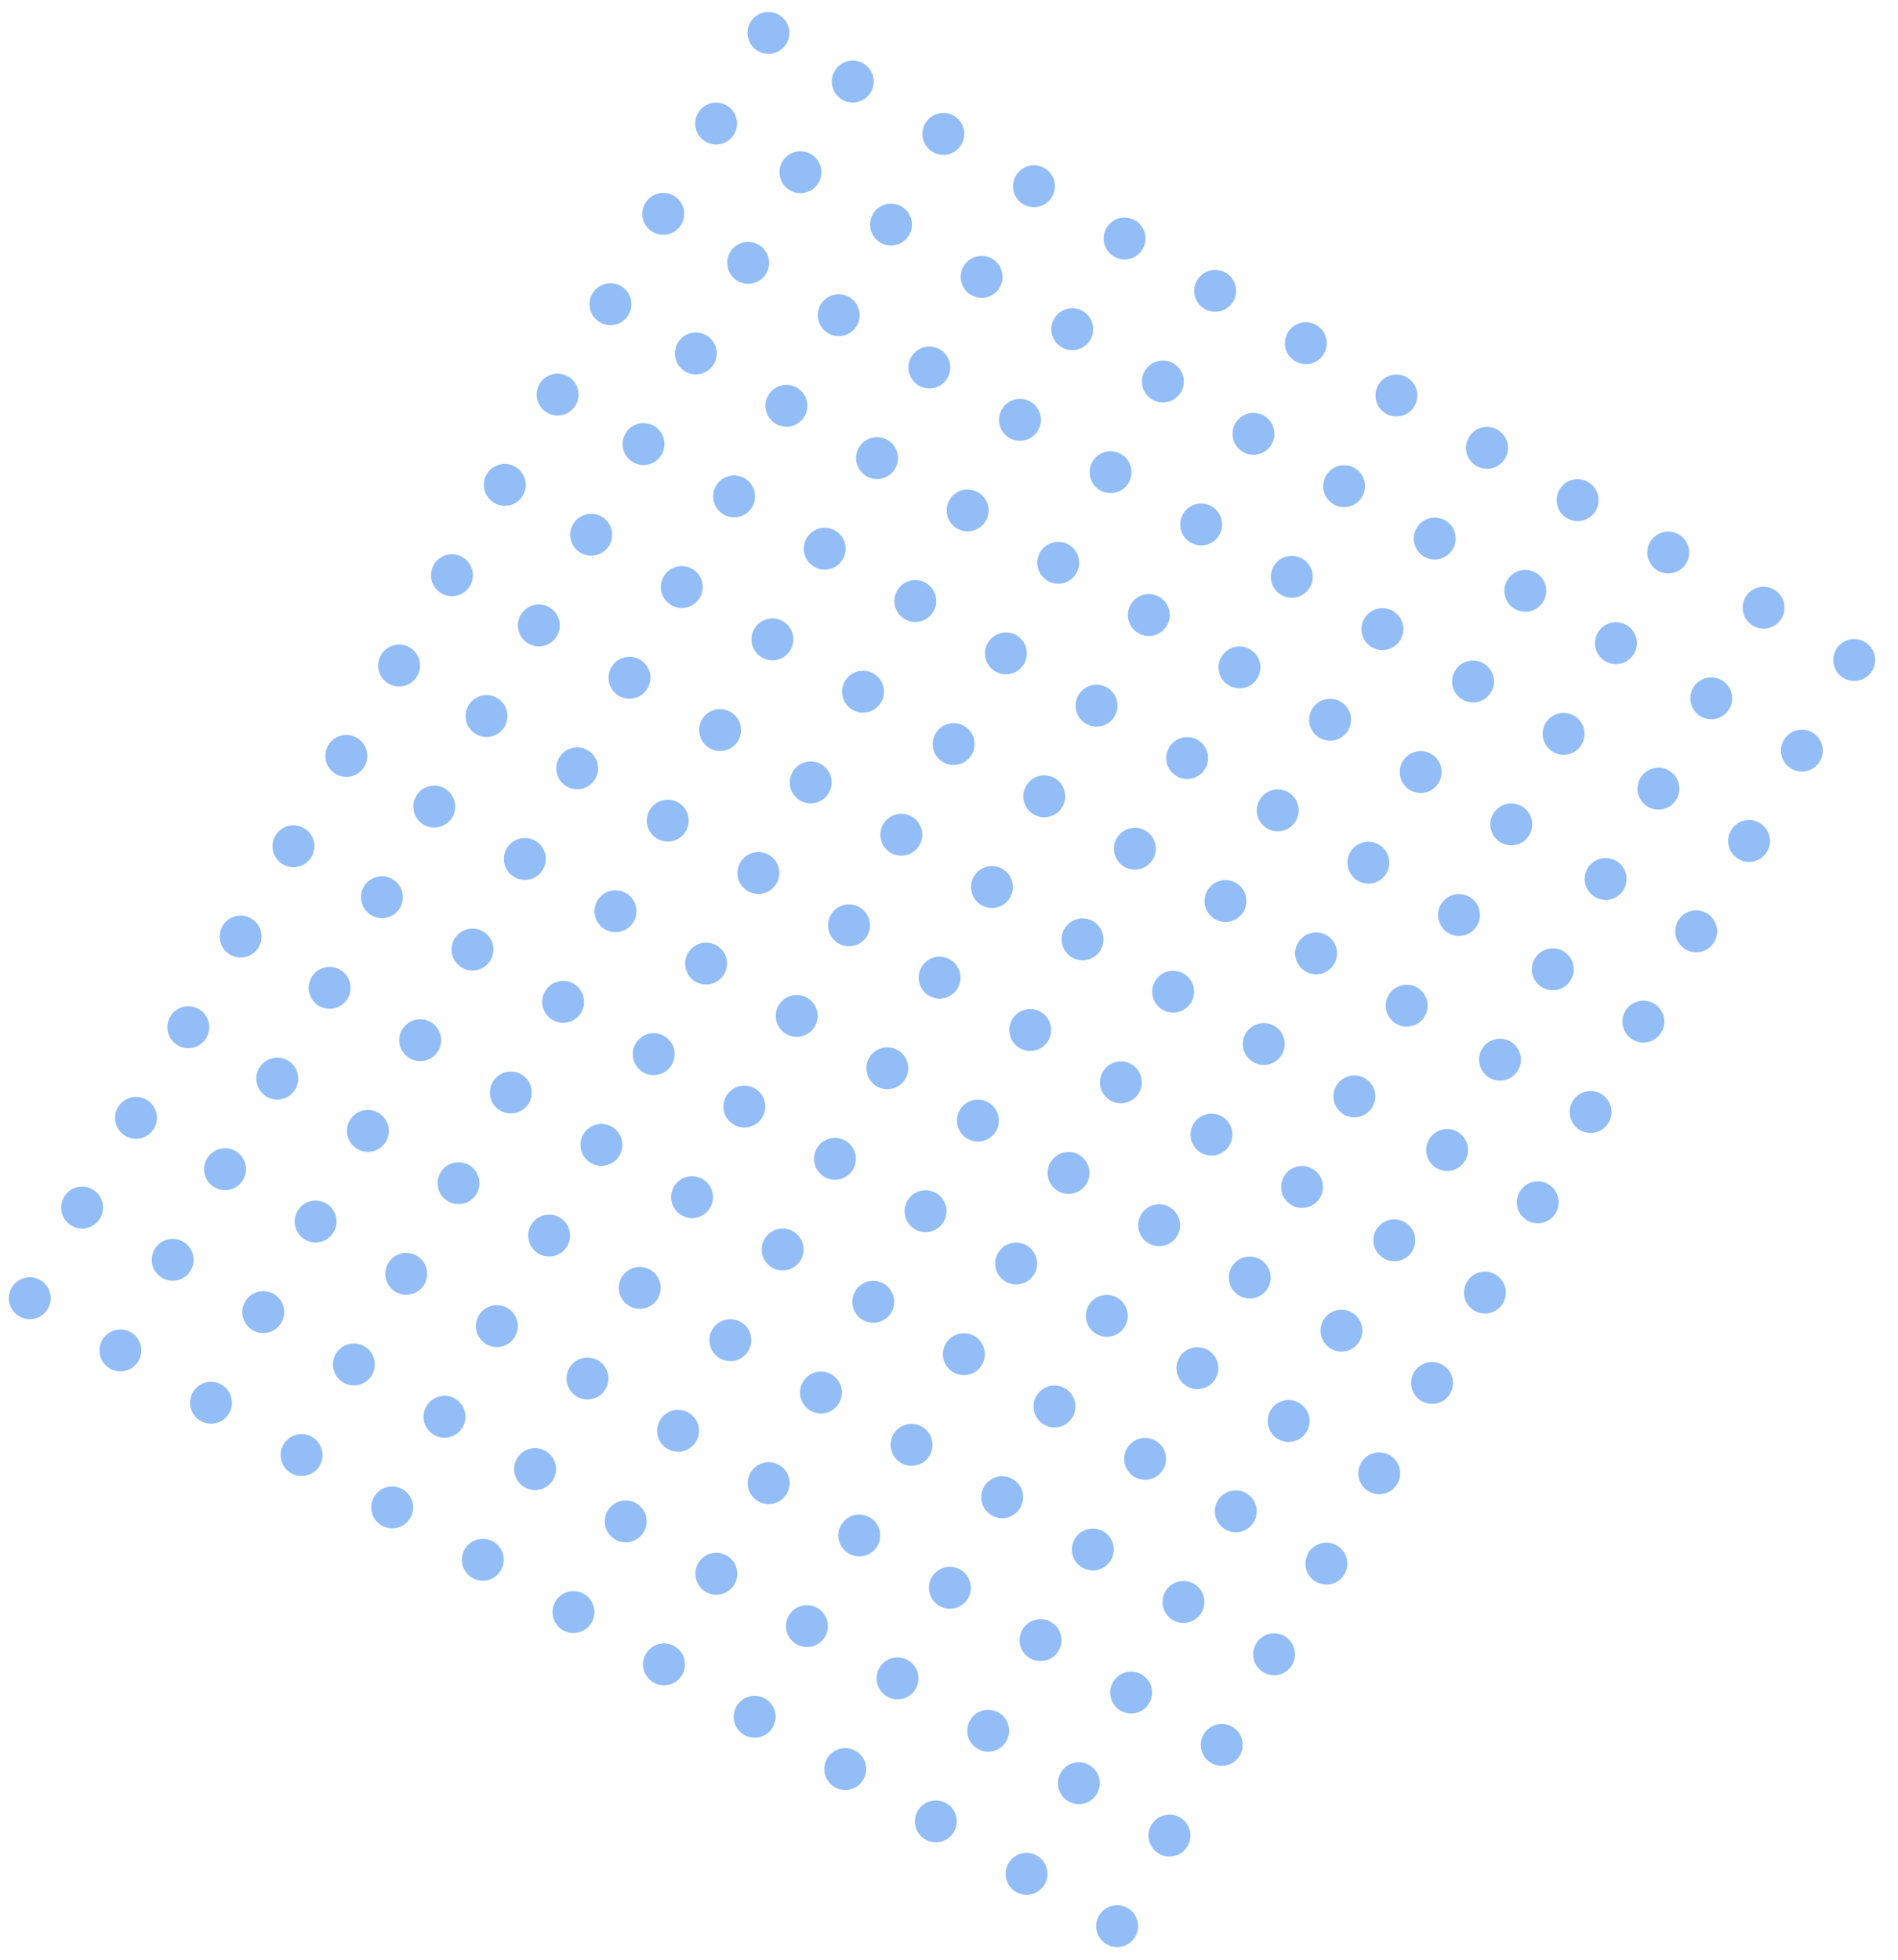 <svg width="62" height="64" viewBox="0 0 62 64" fill="none" xmlns="http://www.w3.org/2000/svg">
<g id="Dot">
<g id="Group 1">
<circle id="Ellipse 2" cx="0.684" cy="0.684" r="0.684" transform="matrix(-0.866 -0.5 -0.5 0.866 27.081 5.374)" fill="#92BDF6"/>
<circle id="Ellipse 7" cx="0.684" cy="0.684" r="0.684" transform="matrix(-0.866 -0.5 -0.5 0.866 41.88 13.918)" fill="#92BDF6"/>
<circle id="Ellipse 3" cx="0.684" cy="0.684" r="0.684" transform="matrix(-0.866 -0.5 -0.5 0.866 30.041 7.083)" fill="#92BDF6"/>
<circle id="Ellipse 8" cx="0.684" cy="0.684" r="0.684" transform="matrix(-0.866 -0.5 -0.5 0.866 44.841 15.627)" fill="#92BDF6"/>
<circle id="Ellipse 4" cx="0.684" cy="0.684" r="0.684" transform="matrix(-0.866 -0.5 -0.5 0.866 33.001 8.792)" fill="#92BDF6"/>
<circle id="Ellipse 9" cx="0.684" cy="0.684" r="0.684" transform="matrix(-0.866 -0.5 -0.5 0.866 47.801 17.337)" fill="#92BDF6"/>
<circle id="Ellipse 5" cx="0.684" cy="0.684" r="0.684" transform="matrix(-0.866 -0.5 -0.5 0.866 35.961 10.501)" fill="#92BDF6"/>
<circle id="Ellipse 10" cx="0.684" cy="0.684" r="0.684" transform="matrix(-0.866 -0.5 -0.5 0.866 50.76 19.044)" fill="#92BDF6"/>
<circle id="Ellipse 6" cx="0.684" cy="0.684" r="0.684" transform="matrix(-0.866 -0.5 -0.5 0.866 38.921 12.209)" fill="#92BDF6"/>
<circle id="Ellipse 11" cx="0.684" cy="0.684" r="0.684" transform="matrix(-0.866 -0.5 -0.5 0.866 53.72 20.754)" fill="#92BDF6"/>
</g>
<g id="Group 15">
<circle id="Ellipse 2_2" cx="0.684" cy="0.684" r="0.684" transform="matrix(-0.866 -0.5 -0.5 0.866 28.79 2.413)" fill="#92BDF6"/>
<circle id="Ellipse 7_2" cx="0.684" cy="0.684" r="0.684" transform="matrix(-0.866 -0.5 -0.5 0.866 43.59 10.957)" fill="#92BDF6"/>
<circle id="Ellipse 3_2" cx="0.684" cy="0.684" r="0.684" transform="matrix(-0.866 -0.5 -0.5 0.866 31.75 4.123)" fill="#92BDF6"/>
<circle id="Ellipse 8_2" cx="0.684" cy="0.684" r="0.684" transform="matrix(-0.866 -0.5 -0.5 0.866 46.55 12.666)" fill="#92BDF6"/>
<circle id="Ellipse 4_2" cx="0.684" cy="0.684" r="0.684" transform="matrix(-0.866 -0.5 -0.5 0.866 34.71 5.831)" fill="#92BDF6"/>
<circle id="Ellipse 9_2" cx="0.684" cy="0.684" r="0.684" transform="matrix(-0.866 -0.5 -0.5 0.866 49.509 14.376)" fill="#92BDF6"/>
<circle id="Ellipse 5_2" cx="0.684" cy="0.684" r="0.684" transform="matrix(-0.866 -0.5 -0.5 0.866 37.67 7.539)" fill="#92BDF6"/>
<circle id="Ellipse 10_2" cx="0.684" cy="0.684" r="0.684" transform="matrix(-0.866 -0.5 -0.5 0.866 52.469 16.083)" fill="#92BDF6"/>
<circle id="Ellipse 6_2" cx="0.684" cy="0.684" r="0.684" transform="matrix(-0.866 -0.5 -0.5 0.866 40.629 9.248)" fill="#92BDF6"/>
<circle id="Ellipse 11_2" cx="0.684" cy="0.684" r="0.684" transform="matrix(-0.866 -0.5 -0.5 0.866 55.429 17.793)" fill="#92BDF6"/>
</g>
<g id="Group 13">
<circle id="Ellipse 2_3" cx="0.684" cy="0.684" r="0.684" transform="matrix(0.505 -0.863 -0.863 -0.505 56.145 23.741)" fill="#92BDF6"/>
<circle id="Ellipse 14" cx="0.684" cy="0.684" r="0.684" transform="matrix(0.505 -0.863 -0.863 -0.505 57.854 20.781)" fill="#92BDF6"/>
<circle id="Ellipse 7_3" cx="0.684" cy="0.684" r="0.684" transform="matrix(0.505 -0.863 -0.863 -0.505 47.516 38.492)" fill="#92BDF6"/>
<circle id="Ellipse 3_3" cx="0.684" cy="0.684" r="0.684" transform="matrix(0.505 -0.863 -0.863 -0.505 54.419 26.691)" fill="#92BDF6"/>
<circle id="Ellipse 8_3" cx="0.684" cy="0.684" r="0.684" transform="matrix(0.505 -0.863 -0.863 -0.505 45.791 41.441)" fill="#92BDF6"/>
<circle id="Ellipse 4_3" cx="0.684" cy="0.684" r="0.684" transform="matrix(0.505 -0.863 -0.863 -0.505 52.694 29.641)" fill="#92BDF6"/>
<circle id="Ellipse 9_3" cx="0.684" cy="0.684" r="0.684" transform="matrix(0.505 -0.863 -0.863 -0.505 44.065 44.392)" fill="#92BDF6"/>
<circle id="Ellipse 5_3" cx="0.684" cy="0.684" r="0.684" transform="matrix(0.505 -0.863 -0.863 -0.505 50.968 32.591)" fill="#92BDF6"/>
<circle id="Ellipse 10_3" cx="0.684" cy="0.684" r="0.684" transform="matrix(0.505 -0.863 -0.863 -0.505 42.339 47.342)" fill="#92BDF6"/>
<circle id="Ellipse 6_3" cx="0.684" cy="0.684" r="0.684" transform="matrix(0.505 -0.863 -0.863 -0.505 49.243 35.542)" fill="#92BDF6"/>
<circle id="Ellipse 11_3" cx="0.684" cy="0.684" r="0.684" transform="matrix(0.505 -0.863 -0.863 -0.505 40.613 50.292)" fill="#92BDF6"/>
<circle id="Ellipse 12" cx="0.684" cy="0.684" r="0.684" transform="matrix(0.505 -0.863 -0.863 -0.505 38.904 53.252)" fill="#92BDF6"/>
<circle id="Ellipse 13" cx="0.684" cy="0.684" r="0.684" transform="matrix(0.505 -0.863 -0.863 -0.505 37.195 56.211)" fill="#92BDF6"/>
<circle id="Ellipse 15" cx="0.684" cy="0.684" r="0.684" transform="matrix(0.505 -0.863 -0.863 -0.505 35.486 59.171)" fill="#92BDF6"/>
<circle id="Ellipse 16" cx="0.684" cy="0.684" r="0.684" transform="matrix(0.505 -0.863 -0.863 -0.505 33.778 62.131)" fill="#92BDF6"/>
</g>
<g id="Group 14">
<circle id="Ellipse 2_4" cx="0.684" cy="0.684" r="0.684" transform="matrix(0.505 -0.863 -0.863 -0.505 59.105 25.449)" fill="#92BDF6"/>
<circle id="Ellipse 14_2" cx="0.684" cy="0.684" r="0.684" transform="matrix(0.505 -0.863 -0.863 -0.505 60.814 22.49)" fill="#92BDF6"/>
<circle id="Ellipse 7_4" cx="0.684" cy="0.684" r="0.684" transform="matrix(0.505 -0.863 -0.863 -0.505 50.477 40.2)" fill="#92BDF6"/>
<circle id="Ellipse 3_4" cx="0.684" cy="0.684" r="0.684" transform="matrix(0.505 -0.863 -0.863 -0.505 57.379 28.399)" fill="#92BDF6"/>
<circle id="Ellipse 8_4" cx="0.684" cy="0.684" r="0.684" transform="matrix(0.505 -0.863 -0.863 -0.505 48.751 43.149)" fill="#92BDF6"/>
<circle id="Ellipse 4_4" cx="0.684" cy="0.684" r="0.684" transform="matrix(0.505 -0.863 -0.863 -0.505 55.653 31.35)" fill="#92BDF6"/>
<circle id="Ellipse 9_4" cx="0.684" cy="0.684" r="0.684" transform="matrix(0.505 -0.863 -0.863 -0.505 47.025 46.1)" fill="#92BDF6"/>
<circle id="Ellipse 5_4" cx="0.684" cy="0.684" r="0.684" transform="matrix(0.505 -0.863 -0.863 -0.505 53.927 34.299)" fill="#92BDF6"/>
<circle id="Ellipse 10_4" cx="0.684" cy="0.684" r="0.684" transform="matrix(0.505 -0.863 -0.863 -0.505 45.299 49.05)" fill="#92BDF6"/>
<circle id="Ellipse 6_4" cx="0.684" cy="0.684" r="0.684" transform="matrix(0.505 -0.863 -0.863 -0.505 52.202 37.251)" fill="#92BDF6"/>
<circle id="Ellipse 11_4" cx="0.684" cy="0.684" r="0.684" transform="matrix(0.505 -0.863 -0.863 -0.505 43.573 52)" fill="#92BDF6"/>
<circle id="Ellipse 12_2" cx="0.684" cy="0.684" r="0.684" transform="matrix(0.505 -0.863 -0.863 -0.505 41.864 54.96)" fill="#92BDF6"/>
<circle id="Ellipse 13_2" cx="0.684" cy="0.684" r="0.684" transform="matrix(0.505 -0.863 -0.863 -0.505 40.155 57.92)" fill="#92BDF6"/>
<circle id="Ellipse 15_2" cx="0.684" cy="0.684" r="0.684" transform="matrix(0.505 -0.863 -0.863 -0.505 38.446 60.88)" fill="#92BDF6"/>
<circle id="Ellipse 16_2" cx="0.684" cy="0.684" r="0.684" transform="matrix(0.505 -0.863 -0.863 -0.505 36.737 63.839)" fill="#92BDF6"/>
</g>
<g id="Group 16">
<circle id="Ellipse 2_5" cx="0.684" cy="0.684" r="0.684" transform="matrix(0.505 -0.863 -0.863 -0.505 23.637 4.971)" fill="#92BDF6"/>
<circle id="Ellipse 14_3" cx="0.684" cy="0.684" r="0.684" transform="matrix(0.505 -0.863 -0.863 -0.505 25.346 2.011)" fill="#92BDF6"/>
<circle id="Ellipse 7_5" cx="0.684" cy="0.684" r="0.684" transform="matrix(0.505 -0.863 -0.863 -0.505 15.008 19.721)" fill="#92BDF6"/>
<circle id="Ellipse 3_5" cx="0.684" cy="0.684" r="0.684" transform="matrix(0.505 -0.863 -0.863 -0.505 21.911 7.92)" fill="#92BDF6"/>
<circle id="Ellipse 8_5" cx="0.684" cy="0.684" r="0.684" transform="matrix(0.505 -0.863 -0.863 -0.505 13.283 22.67)" fill="#92BDF6"/>
<circle id="Ellipse 4_5" cx="0.684" cy="0.684" r="0.684" transform="matrix(0.505 -0.863 -0.863 -0.505 20.186 10.87)" fill="#92BDF6"/>
<circle id="Ellipse 9_5" cx="0.684" cy="0.684" r="0.684" transform="matrix(0.505 -0.863 -0.863 -0.505 11.557 25.622)" fill="#92BDF6"/>
<circle id="Ellipse 5_5" cx="0.684" cy="0.684" r="0.684" transform="matrix(0.505 -0.863 -0.863 -0.505 18.46 13.822)" fill="#92BDF6"/>
<circle id="Ellipse 10_5" cx="0.684" cy="0.684" r="0.684" transform="matrix(0.505 -0.863 -0.863 -0.505 9.831 28.572)" fill="#92BDF6"/>
<circle id="Ellipse 6_5" cx="0.684" cy="0.684" r="0.684" transform="matrix(0.505 -0.863 -0.863 -0.505 16.734 16.771)" fill="#92BDF6"/>
<circle id="Ellipse 11_5" cx="0.684" cy="0.684" r="0.684" transform="matrix(0.505 -0.863 -0.863 -0.505 8.105 31.521)" fill="#92BDF6"/>
<circle id="Ellipse 12_3" cx="0.684" cy="0.684" r="0.684" transform="matrix(0.505 -0.863 -0.863 -0.505 6.396 34.482)" fill="#92BDF6"/>
<circle id="Ellipse 15_3" cx="0.684" cy="0.684" r="0.684" transform="matrix(0.505 -0.863 -0.863 -0.505 2.927 40.372)" fill="#92BDF6"/>
<circle id="Ellipse 13_3" cx="0.684" cy="0.684" r="0.684" transform="matrix(0.505 -0.863 -0.863 -0.505 4.687 37.442)" fill="#92BDF6"/>
<circle id="Ellipse 16_3" cx="0.684" cy="0.684" r="0.684" transform="matrix(0.505 -0.863 -0.863 -0.505 1.218 43.332)" fill="#92BDF6"/>
</g>
<g id="Group 2">
<circle id="Ellipse 2_6" cx="0.684" cy="0.684" r="0.684" transform="matrix(-0.866 -0.5 -0.5 0.866 25.373 8.334)" fill="#92BDF6"/>
<circle id="Ellipse 7_6" cx="0.684" cy="0.684" r="0.684" transform="matrix(-0.866 -0.5 -0.5 0.866 40.172 16.877)" fill="#92BDF6"/>
<circle id="Ellipse 3_6" cx="0.684" cy="0.684" r="0.684" transform="matrix(-0.866 -0.5 -0.5 0.866 28.332 10.043)" fill="#92BDF6"/>
<circle id="Ellipse 8_6" cx="0.684" cy="0.684" r="0.684" transform="matrix(-0.866 -0.5 -0.5 0.866 43.132 18.587)" fill="#92BDF6"/>
<circle id="Ellipse 4_6" cx="0.684" cy="0.684" r="0.684" transform="matrix(-0.866 -0.5 -0.5 0.866 31.292 11.751)" fill="#92BDF6"/>
<circle id="Ellipse 9_6" cx="0.684" cy="0.684" r="0.684" transform="matrix(-0.866 -0.5 -0.5 0.866 46.092 20.296)" fill="#92BDF6"/>
<circle id="Ellipse 5_6" cx="0.684" cy="0.684" r="0.684" transform="matrix(-0.866 -0.5 -0.5 0.866 34.252 13.46)" fill="#92BDF6"/>
<circle id="Ellipse 10_6" cx="0.684" cy="0.684" r="0.684" transform="matrix(-0.866 -0.5 -0.5 0.866 49.052 22.005)" fill="#92BDF6"/>
<circle id="Ellipse 6_6" cx="0.684" cy="0.684" r="0.684" transform="matrix(-0.866 -0.5 -0.5 0.866 37.212 15.17)" fill="#92BDF6"/>
<circle id="Ellipse 11_6" cx="0.684" cy="0.684" r="0.684" transform="matrix(-0.866 -0.5 -0.5 0.866 52.011 23.715)" fill="#92BDF6"/>
</g>
<g id="Group 3">
<circle id="Ellipse 2_7" cx="0.684" cy="0.684" r="0.684" transform="matrix(-0.866 -0.5 -0.5 0.866 23.664 11.293)" fill="#92BDF6"/>
<circle id="Ellipse 7_7" cx="0.684" cy="0.684" r="0.684" transform="matrix(-0.866 -0.5 -0.5 0.866 38.462 19.836)" fill="#92BDF6"/>
<circle id="Ellipse 3_7" cx="0.684" cy="0.684" r="0.684" transform="matrix(-0.866 -0.5 -0.5 0.866 26.623 13.002)" fill="#92BDF6"/>
<circle id="Ellipse 8_7" cx="0.684" cy="0.684" r="0.684" transform="matrix(-0.866 -0.5 -0.5 0.866 41.423 21.545)" fill="#92BDF6"/>
<circle id="Ellipse 4_7" cx="0.684" cy="0.684" r="0.684" transform="matrix(-0.866 -0.5 -0.5 0.866 29.584 14.71)" fill="#92BDF6"/>
<circle id="Ellipse 9_7" cx="0.684" cy="0.684" r="0.684" transform="matrix(-0.866 -0.5 -0.5 0.866 44.382 23.255)" fill="#92BDF6"/>
<circle id="Ellipse 5_7" cx="0.684" cy="0.684" r="0.684" transform="matrix(-0.866 -0.5 -0.5 0.866 32.543 16.419)" fill="#92BDF6"/>
<circle id="Ellipse 10_7" cx="0.684" cy="0.684" r="0.684" transform="matrix(-0.866 -0.5 -0.5 0.866 47.342 24.963)" fill="#92BDF6"/>
<circle id="Ellipse 6_7" cx="0.684" cy="0.684" r="0.684" transform="matrix(-0.866 -0.5 -0.5 0.866 35.502 18.128)" fill="#92BDF6"/>
<circle id="Ellipse 11_7" cx="0.684" cy="0.684" r="0.684" transform="matrix(-0.866 -0.5 -0.5 0.866 50.302 26.672)" fill="#92BDF6"/>
</g>
<g id="Group 4">
<circle id="Ellipse 2_8" cx="0.684" cy="0.684" r="0.684" transform="matrix(-0.866 -0.5 -0.5 0.866 21.955 14.252)" fill="#92BDF6"/>
<circle id="Ellipse 7_8" cx="0.684" cy="0.684" r="0.684" transform="matrix(-0.866 -0.5 -0.5 0.866 36.754 22.795)" fill="#92BDF6"/>
<circle id="Ellipse 3_8" cx="0.684" cy="0.684" r="0.684" transform="matrix(-0.866 -0.5 -0.5 0.866 24.915 15.96)" fill="#92BDF6"/>
<circle id="Ellipse 8_8" cx="0.684" cy="0.684" r="0.684" transform="matrix(-0.866 -0.5 -0.5 0.866 39.714 24.505)" fill="#92BDF6"/>
<circle id="Ellipse 4_8" cx="0.684" cy="0.684" r="0.684" transform="matrix(-0.866 -0.5 -0.5 0.866 27.874 17.669)" fill="#92BDF6"/>
<circle id="Ellipse 9_8" cx="0.684" cy="0.684" r="0.684" transform="matrix(-0.866 -0.5 -0.5 0.866 42.674 26.214)" fill="#92BDF6"/>
<circle id="Ellipse 5_8" cx="0.684" cy="0.684" r="0.684" transform="matrix(-0.866 -0.5 -0.5 0.866 30.834 19.378)" fill="#92BDF6"/>
<circle id="Ellipse 10_8" cx="0.684" cy="0.684" r="0.684" transform="matrix(-0.866 -0.5 -0.5 0.866 45.634 27.923)" fill="#92BDF6"/>
<circle id="Ellipse 6_8" cx="0.684" cy="0.684" r="0.684" transform="matrix(-0.866 -0.5 -0.5 0.866 33.794 21.088)" fill="#92BDF6"/>
<circle id="Ellipse 11_8" cx="0.684" cy="0.684" r="0.684" transform="matrix(-0.866 -0.5 -0.5 0.866 48.594 29.632)" fill="#92BDF6"/>
</g>
<g id="Group 5">
<circle id="Ellipse 2_9" cx="0.684" cy="0.684" r="0.684" transform="matrix(-0.866 -0.5 -0.5 0.866 20.247 17.213)" fill="#92BDF6"/>
<circle id="Ellipse 7_9" cx="0.684" cy="0.684" r="0.684" transform="matrix(-0.866 -0.5 -0.5 0.866 35.046 25.756)" fill="#92BDF6"/>
<circle id="Ellipse 3_9" cx="0.684" cy="0.684" r="0.684" transform="matrix(-0.866 -0.5 -0.5 0.866 23.206 18.921)" fill="#92BDF6"/>
<circle id="Ellipse 8_9" cx="0.684" cy="0.684" r="0.684" transform="matrix(-0.866 -0.5 -0.5 0.866 38.006 27.466)" fill="#92BDF6"/>
<circle id="Ellipse 4_9" cx="0.684" cy="0.684" r="0.684" transform="matrix(-0.866 -0.5 -0.5 0.866 26.166 20.63)" fill="#92BDF6"/>
<circle id="Ellipse 9_9" cx="0.684" cy="0.684" r="0.684" transform="matrix(-0.866 -0.5 -0.5 0.866 40.966 29.175)" fill="#92BDF6"/>
<circle id="Ellipse 5_9" cx="0.684" cy="0.684" r="0.684" transform="matrix(-0.866 -0.5 -0.5 0.866 29.126 22.339)" fill="#92BDF6"/>
<circle id="Ellipse 10_9" cx="0.684" cy="0.684" r="0.684" transform="matrix(-0.866 -0.5 -0.5 0.866 43.926 30.884)" fill="#92BDF6"/>
<circle id="Ellipse 6_9" cx="0.684" cy="0.684" r="0.684" transform="matrix(-0.866 -0.5 -0.5 0.866 32.086 24.049)" fill="#92BDF6"/>
<circle id="Ellipse 11_9" cx="0.684" cy="0.684" r="0.684" transform="matrix(-0.866 -0.5 -0.5 0.866 46.886 32.593)" fill="#92BDF6"/>
</g>
<g id="Group 6">
<circle id="Ellipse 2_10" cx="0.684" cy="0.684" r="0.684" transform="matrix(-0.866 -0.5 -0.5 0.866 18.537 20.175)" fill="#92BDF6"/>
<circle id="Ellipse 7_10" cx="0.684" cy="0.684" r="0.684" transform="matrix(-0.866 -0.5 -0.5 0.866 33.337 28.718)" fill="#92BDF6"/>
<circle id="Ellipse 3_10" cx="0.684" cy="0.684" r="0.684" transform="matrix(-0.866 -0.5 -0.5 0.866 21.497 21.884)" fill="#92BDF6"/>
<circle id="Ellipse 8_10" cx="0.684" cy="0.684" r="0.684" transform="matrix(-0.866 -0.5 -0.5 0.866 36.296 30.427)" fill="#92BDF6"/>
<circle id="Ellipse 4_10" cx="0.684" cy="0.684" r="0.684" transform="matrix(-0.866 -0.5 -0.5 0.866 24.457 23.592)" fill="#92BDF6"/>
<circle id="Ellipse 9_10" cx="0.684" cy="0.684" r="0.684" transform="matrix(-0.866 -0.5 -0.5 0.866 39.256 32.137)" fill="#92BDF6"/>
<circle id="Ellipse 5_10" cx="0.684" cy="0.684" r="0.684" transform="matrix(-0.866 -0.5 -0.5 0.866 27.417 25.301)" fill="#92BDF6"/>
<circle id="Ellipse 10_10" cx="0.684" cy="0.684" r="0.684" transform="matrix(-0.866 -0.5 -0.5 0.866 42.217 33.845)" fill="#92BDF6"/>
<circle id="Ellipse 6_10" cx="0.684" cy="0.684" r="0.684" transform="matrix(-0.866 -0.5 -0.5 0.866 30.377 27.01)" fill="#92BDF6"/>
<circle id="Ellipse 11_10" cx="0.684" cy="0.684" r="0.684" transform="matrix(-0.866 -0.5 -0.5 0.866 45.176 35.555)" fill="#92BDF6"/>
</g>
<g id="Group 7">
<circle id="Ellipse 2_11" cx="0.684" cy="0.684" r="0.684" transform="matrix(-0.866 -0.5 -0.5 0.866 16.828 23.134)" fill="#92BDF6"/>
<circle id="Ellipse 7_11" cx="0.684" cy="0.684" r="0.684" transform="matrix(-0.866 -0.5 -0.5 0.866 31.627 31.677)" fill="#92BDF6"/>
<circle id="Ellipse 3_11" cx="0.684" cy="0.684" r="0.684" transform="matrix(-0.866 -0.5 -0.5 0.866 19.788 24.842)" fill="#92BDF6"/>
<circle id="Ellipse 8_11" cx="0.684" cy="0.684" r="0.684" transform="matrix(-0.866 -0.5 -0.5 0.866 34.587 33.387)" fill="#92BDF6"/>
<circle id="Ellipse 4_11" cx="0.684" cy="0.684" r="0.684" transform="matrix(-0.866 -0.5 -0.5 0.866 22.747 26.55)" fill="#92BDF6"/>
<circle id="Ellipse 9_11" cx="0.684" cy="0.684" r="0.684" transform="matrix(-0.866 -0.5 -0.5 0.866 37.548 35.096)" fill="#92BDF6"/>
<circle id="Ellipse 5_11" cx="0.684" cy="0.684" r="0.684" transform="matrix(-0.866 -0.5 -0.5 0.866 25.708 28.259)" fill="#92BDF6"/>
<circle id="Ellipse 10_11" cx="0.684" cy="0.684" r="0.684" transform="matrix(-0.866 -0.5 -0.5 0.866 40.508 36.804)" fill="#92BDF6"/>
<circle id="Ellipse 6_11" cx="0.684" cy="0.684" r="0.684" transform="matrix(-0.866 -0.5 -0.5 0.866 28.668 29.969)" fill="#92BDF6"/>
<circle id="Ellipse 11_11" cx="0.684" cy="0.684" r="0.684" transform="matrix(-0.866 -0.5 -0.5 0.866 43.467 38.513)" fill="#92BDF6"/>
</g>
<g id="Group 8">
<circle id="Ellipse 2_12" cx="0.684" cy="0.684" r="0.684" transform="matrix(-0.866 -0.5 -0.5 0.866 15.12 26.091)" fill="#92BDF6"/>
<circle id="Ellipse 7_12" cx="0.684" cy="0.684" r="0.684" transform="matrix(-0.866 -0.5 -0.5 0.866 29.919 34.636)" fill="#92BDF6"/>
<circle id="Ellipse 3_12" cx="0.684" cy="0.684" r="0.684" transform="matrix(-0.866 -0.5 -0.5 0.866 18.079 27.801)" fill="#92BDF6"/>
<circle id="Ellipse 8_12" cx="0.684" cy="0.684" r="0.684" transform="matrix(-0.866 -0.5 -0.5 0.866 32.879 36.346)" fill="#92BDF6"/>
<circle id="Ellipse 4_12" cx="0.684" cy="0.684" r="0.684" transform="matrix(-0.866 -0.5 -0.5 0.866 21.04 29.509)" fill="#92BDF6"/>
<circle id="Ellipse 9_12" cx="0.684" cy="0.684" r="0.684" transform="matrix(-0.866 -0.5 -0.5 0.866 35.839 38.055)" fill="#92BDF6"/>
<circle id="Ellipse 5_12" cx="0.684" cy="0.684" r="0.684" transform="matrix(-0.866 -0.5 -0.5 0.866 23.999 31.218)" fill="#92BDF6"/>
<circle id="Ellipse 10_12" cx="0.684" cy="0.684" r="0.684" transform="matrix(-0.866 -0.5 -0.5 0.866 38.798 39.763)" fill="#92BDF6"/>
<circle id="Ellipse 6_12" cx="0.684" cy="0.684" r="0.684" transform="matrix(-0.866 -0.5 -0.5 0.866 26.959 32.927)" fill="#92BDF6"/>
<circle id="Ellipse 11_12" cx="0.684" cy="0.684" r="0.684" transform="matrix(-0.866 -0.5 -0.5 0.866 41.758 41.472)" fill="#92BDF6"/>
</g>
<g id="Group 9">
<circle id="Ellipse 2_13" cx="0.684" cy="0.684" r="0.684" transform="matrix(-0.866 -0.5 -0.5 0.866 13.41 29.051)" fill="#92BDF6"/>
<circle id="Ellipse 7_13" cx="0.684" cy="0.684" r="0.684" transform="matrix(-0.866 -0.5 -0.5 0.866 28.209 37.594)" fill="#92BDF6"/>
<circle id="Ellipse 3_13" cx="0.684" cy="0.684" r="0.684" transform="matrix(-0.866 -0.5 -0.5 0.866 16.369 30.76)" fill="#92BDF6"/>
<circle id="Ellipse 8_13" cx="0.684" cy="0.684" r="0.684" transform="matrix(-0.866 -0.5 -0.5 0.866 31.169 39.304)" fill="#92BDF6"/>
<circle id="Ellipse 4_13" cx="0.684" cy="0.684" r="0.684" transform="matrix(-0.866 -0.5 -0.5 0.866 19.33 32.468)" fill="#92BDF6"/>
<circle id="Ellipse 9_13" cx="0.684" cy="0.684" r="0.684" transform="matrix(-0.866 -0.5 -0.5 0.866 34.128 41.013)" fill="#92BDF6"/>
<circle id="Ellipse 5_13" cx="0.684" cy="0.684" r="0.684" transform="matrix(-0.866 -0.5 -0.5 0.866 22.289 34.176)" fill="#92BDF6"/>
<circle id="Ellipse 10_13" cx="0.684" cy="0.684" r="0.684" transform="matrix(-0.866 -0.5 -0.5 0.866 37.089 42.722)" fill="#92BDF6"/>
<circle id="Ellipse 6_13" cx="0.684" cy="0.684" r="0.684" transform="matrix(-0.866 -0.5 -0.5 0.866 25.249 35.887)" fill="#92BDF6"/>
<circle id="Ellipse 11_13" cx="0.684" cy="0.684" r="0.684" transform="matrix(-0.866 -0.5 -0.5 0.866 40.048 44.431)" fill="#92BDF6"/>
</g>
<g id="Group 10">
<circle id="Ellipse 2_14" cx="0.684" cy="0.684" r="0.684" transform="matrix(-0.866 -0.5 -0.5 0.866 11.701 32.011)" fill="#92BDF6"/>
<circle id="Ellipse 7_14" cx="0.684" cy="0.684" r="0.684" transform="matrix(-0.866 -0.5 -0.5 0.866 26.501 40.555)" fill="#92BDF6"/>
<circle id="Ellipse 3_14" cx="0.684" cy="0.684" r="0.684" transform="matrix(-0.866 -0.5 -0.5 0.866 14.661 33.72)" fill="#92BDF6"/>
<circle id="Ellipse 8_14" cx="0.684" cy="0.684" r="0.684" transform="matrix(-0.866 -0.5 -0.5 0.866 29.46 42.264)" fill="#92BDF6"/>
<circle id="Ellipse 4_14" cx="0.684" cy="0.684" r="0.684" transform="matrix(-0.866 -0.5 -0.5 0.866 17.621 35.428)" fill="#92BDF6"/>
<circle id="Ellipse 9_14" cx="0.684" cy="0.684" r="0.684" transform="matrix(-0.866 -0.5 -0.5 0.866 32.42 43.974)" fill="#92BDF6"/>
<circle id="Ellipse 5_14" cx="0.684" cy="0.684" r="0.684" transform="matrix(-0.866 -0.5 -0.5 0.866 20.58 37.138)" fill="#92BDF6"/>
<circle id="Ellipse 10_14" cx="0.684" cy="0.684" r="0.684" transform="matrix(-0.866 -0.5 -0.5 0.866 35.381 45.682)" fill="#92BDF6"/>
<circle id="Ellipse 6_14" cx="0.684" cy="0.684" r="0.684" transform="matrix(-0.866 -0.5 -0.5 0.866 23.541 38.846)" fill="#92BDF6"/>
<circle id="Ellipse 11_14" cx="0.684" cy="0.684" r="0.684" transform="matrix(-0.866 -0.5 -0.5 0.866 38.34 47.392)" fill="#92BDF6"/>
</g>
<g id="Group 11">
<circle id="Ellipse 2_15" cx="0.684" cy="0.684" r="0.684" transform="matrix(-0.866 -0.5 -0.5 0.866 9.992 34.974)" fill="#92BDF6"/>
<circle id="Ellipse 7_15" cx="0.684" cy="0.684" r="0.684" transform="matrix(-0.866 -0.5 -0.5 0.866 24.792 43.517)" fill="#92BDF6"/>
<circle id="Ellipse 3_15" cx="0.684" cy="0.684" r="0.684" transform="matrix(-0.866 -0.5 -0.5 0.866 12.952 36.682)" fill="#92BDF6"/>
<circle id="Ellipse 8_15" cx="0.684" cy="0.684" r="0.684" transform="matrix(-0.866 -0.5 -0.5 0.866 27.752 45.227)" fill="#92BDF6"/>
<circle id="Ellipse 4_15" cx="0.684" cy="0.684" r="0.684" transform="matrix(-0.866 -0.5 -0.5 0.866 15.912 38.39)" fill="#92BDF6"/>
<circle id="Ellipse 9_15" cx="0.684" cy="0.684" r="0.684" transform="matrix(-0.866 -0.5 -0.5 0.866 30.711 46.935)" fill="#92BDF6"/>
<circle id="Ellipse 5_15" cx="0.684" cy="0.684" r="0.684" transform="matrix(-0.866 -0.5 -0.5 0.866 18.872 40.1)" fill="#92BDF6"/>
<circle id="Ellipse 10_15" cx="0.684" cy="0.684" r="0.684" transform="matrix(-0.866 -0.5 -0.5 0.866 33.672 48.645)" fill="#92BDF6"/>
<circle id="Ellipse 6_15" cx="0.684" cy="0.684" r="0.684" transform="matrix(-0.866 -0.5 -0.5 0.866 21.832 41.809)" fill="#92BDF6"/>
<circle id="Ellipse 11_15" cx="0.684" cy="0.684" r="0.684" transform="matrix(-0.866 -0.5 -0.5 0.866 36.632 50.354)" fill="#92BDF6"/>
</g>
<g id="Group 12">
<circle id="Ellipse 2_16" cx="0.684" cy="0.684" r="0.684" transform="matrix(-0.866 -0.5 -0.5 0.866 8.285 37.933)" fill="#92BDF6"/>
<circle id="Ellipse 7_16" cx="0.684" cy="0.684" r="0.684" transform="matrix(-0.866 -0.5 -0.5 0.866 23.084 46.476)" fill="#92BDF6"/>
<circle id="Ellipse 3_16" cx="0.684" cy="0.684" r="0.684" transform="matrix(-0.866 -0.5 -0.5 0.866 11.244 39.642)" fill="#92BDF6"/>
<circle id="Ellipse 8_16" cx="0.684" cy="0.684" r="0.684" transform="matrix(-0.866 -0.5 -0.5 0.866 26.044 48.185)" fill="#92BDF6"/>
<circle id="Ellipse 4_16" cx="0.684" cy="0.684" r="0.684" transform="matrix(-0.866 -0.5 -0.5 0.866 14.204 41.35)" fill="#92BDF6"/>
<circle id="Ellipse 9_16" cx="0.684" cy="0.684" r="0.684" transform="matrix(-0.866 -0.5 -0.5 0.866 29.004 49.895)" fill="#92BDF6"/>
<circle id="Ellipse 5_16" cx="0.684" cy="0.684" r="0.684" transform="matrix(-0.866 -0.5 -0.5 0.866 17.164 43.058)" fill="#92BDF6"/>
<circle id="Ellipse 10_16" cx="0.684" cy="0.684" r="0.684" transform="matrix(-0.866 -0.5 -0.5 0.866 31.963 51.603)" fill="#92BDF6"/>
<circle id="Ellipse 6_16" cx="0.684" cy="0.684" r="0.684" transform="matrix(-0.866 -0.5 -0.5 0.866 20.125 44.768)" fill="#92BDF6"/>
<circle id="Ellipse 11_16" cx="0.684" cy="0.684" r="0.684" transform="matrix(-0.866 -0.5 -0.5 0.866 34.924 53.312)" fill="#92BDF6"/>
</g>
<g id="Group 17">
<circle id="Ellipse 2_17" cx="0.684" cy="0.684" r="0.684" transform="matrix(-0.866 -0.5 -0.5 0.866 6.575 40.892)" fill="#92BDF6"/>
<circle id="Ellipse 7_17" cx="0.684" cy="0.684" r="0.684" transform="matrix(-0.866 -0.5 -0.5 0.866 21.374 49.435)" fill="#92BDF6"/>
<circle id="Ellipse 3_17" cx="0.684" cy="0.684" r="0.684" transform="matrix(-0.866 -0.5 -0.5 0.866 9.534 42.6)" fill="#92BDF6"/>
<circle id="Ellipse 8_17" cx="0.684" cy="0.684" r="0.684" transform="matrix(-0.866 -0.5 -0.5 0.866 24.334 51.145)" fill="#92BDF6"/>
<circle id="Ellipse 4_17" cx="0.684" cy="0.684" r="0.684" transform="matrix(-0.866 -0.5 -0.5 0.866 12.494 44.31)" fill="#92BDF6"/>
<circle id="Ellipse 9_17" cx="0.684" cy="0.684" r="0.684" transform="matrix(-0.866 -0.5 -0.5 0.866 27.294 52.855)" fill="#92BDF6"/>
<circle id="Ellipse 5_17" cx="0.684" cy="0.684" r="0.684" transform="matrix(-0.866 -0.5 -0.5 0.866 15.454 46.017)" fill="#92BDF6"/>
<circle id="Ellipse 10_17" cx="0.684" cy="0.684" r="0.684" transform="matrix(-0.866 -0.5 -0.5 0.866 30.253 54.562)" fill="#92BDF6"/>
<circle id="Ellipse 6_17" cx="0.684" cy="0.684" r="0.684" transform="matrix(-0.866 -0.5 -0.5 0.866 18.414 47.727)" fill="#92BDF6"/>
<circle id="Ellipse 11_17" cx="0.684" cy="0.684" r="0.684" transform="matrix(-0.866 -0.5 -0.5 0.866 33.214 56.272)" fill="#92BDF6"/>
</g>
<g id="Group 18">
<circle id="Ellipse 2_18" cx="0.684" cy="0.684" r="0.684" transform="matrix(-0.866 -0.5 -0.5 0.866 4.867 43.851)" fill="#92BDF6"/>
<circle id="Ellipse 7_18" cx="0.684" cy="0.684" r="0.684" transform="matrix(-0.866 -0.5 -0.5 0.866 19.666 52.396)" fill="#92BDF6"/>
<circle id="Ellipse 3_18" cx="0.684" cy="0.684" r="0.684" transform="matrix(-0.866 -0.5 -0.5 0.866 7.827 45.56)" fill="#92BDF6"/>
<circle id="Ellipse 8_18" cx="0.684" cy="0.684" r="0.684" transform="matrix(-0.866 -0.5 -0.5 0.866 22.625 54.105)" fill="#92BDF6"/>
<circle id="Ellipse 4_18" cx="0.684" cy="0.684" r="0.684" transform="matrix(-0.866 -0.5 -0.5 0.866 10.786 47.269)" fill="#92BDF6"/>
<circle id="Ellipse 9_18" cx="0.684" cy="0.684" r="0.684" transform="matrix(-0.866 -0.5 -0.5 0.866 25.585 55.815)" fill="#92BDF6"/>
<circle id="Ellipse 5_18" cx="0.684" cy="0.684" r="0.684" transform="matrix(-0.866 -0.5 -0.5 0.866 13.745 48.978)" fill="#92BDF6"/>
<circle id="Ellipse 10_18" cx="0.684" cy="0.684" r="0.684" transform="matrix(-0.866 -0.5 -0.5 0.866 28.545 57.523)" fill="#92BDF6"/>
<circle id="Ellipse 6_18" cx="0.684" cy="0.684" r="0.684" transform="matrix(-0.866 -0.5 -0.5 0.866 16.706 50.688)" fill="#92BDF6"/>
<circle id="Ellipse 11_18" cx="0.684" cy="0.684" r="0.684" transform="matrix(-0.866 -0.5 -0.5 0.866 31.505 59.231)" fill="#92BDF6"/>
</g>
</g>
</svg>
